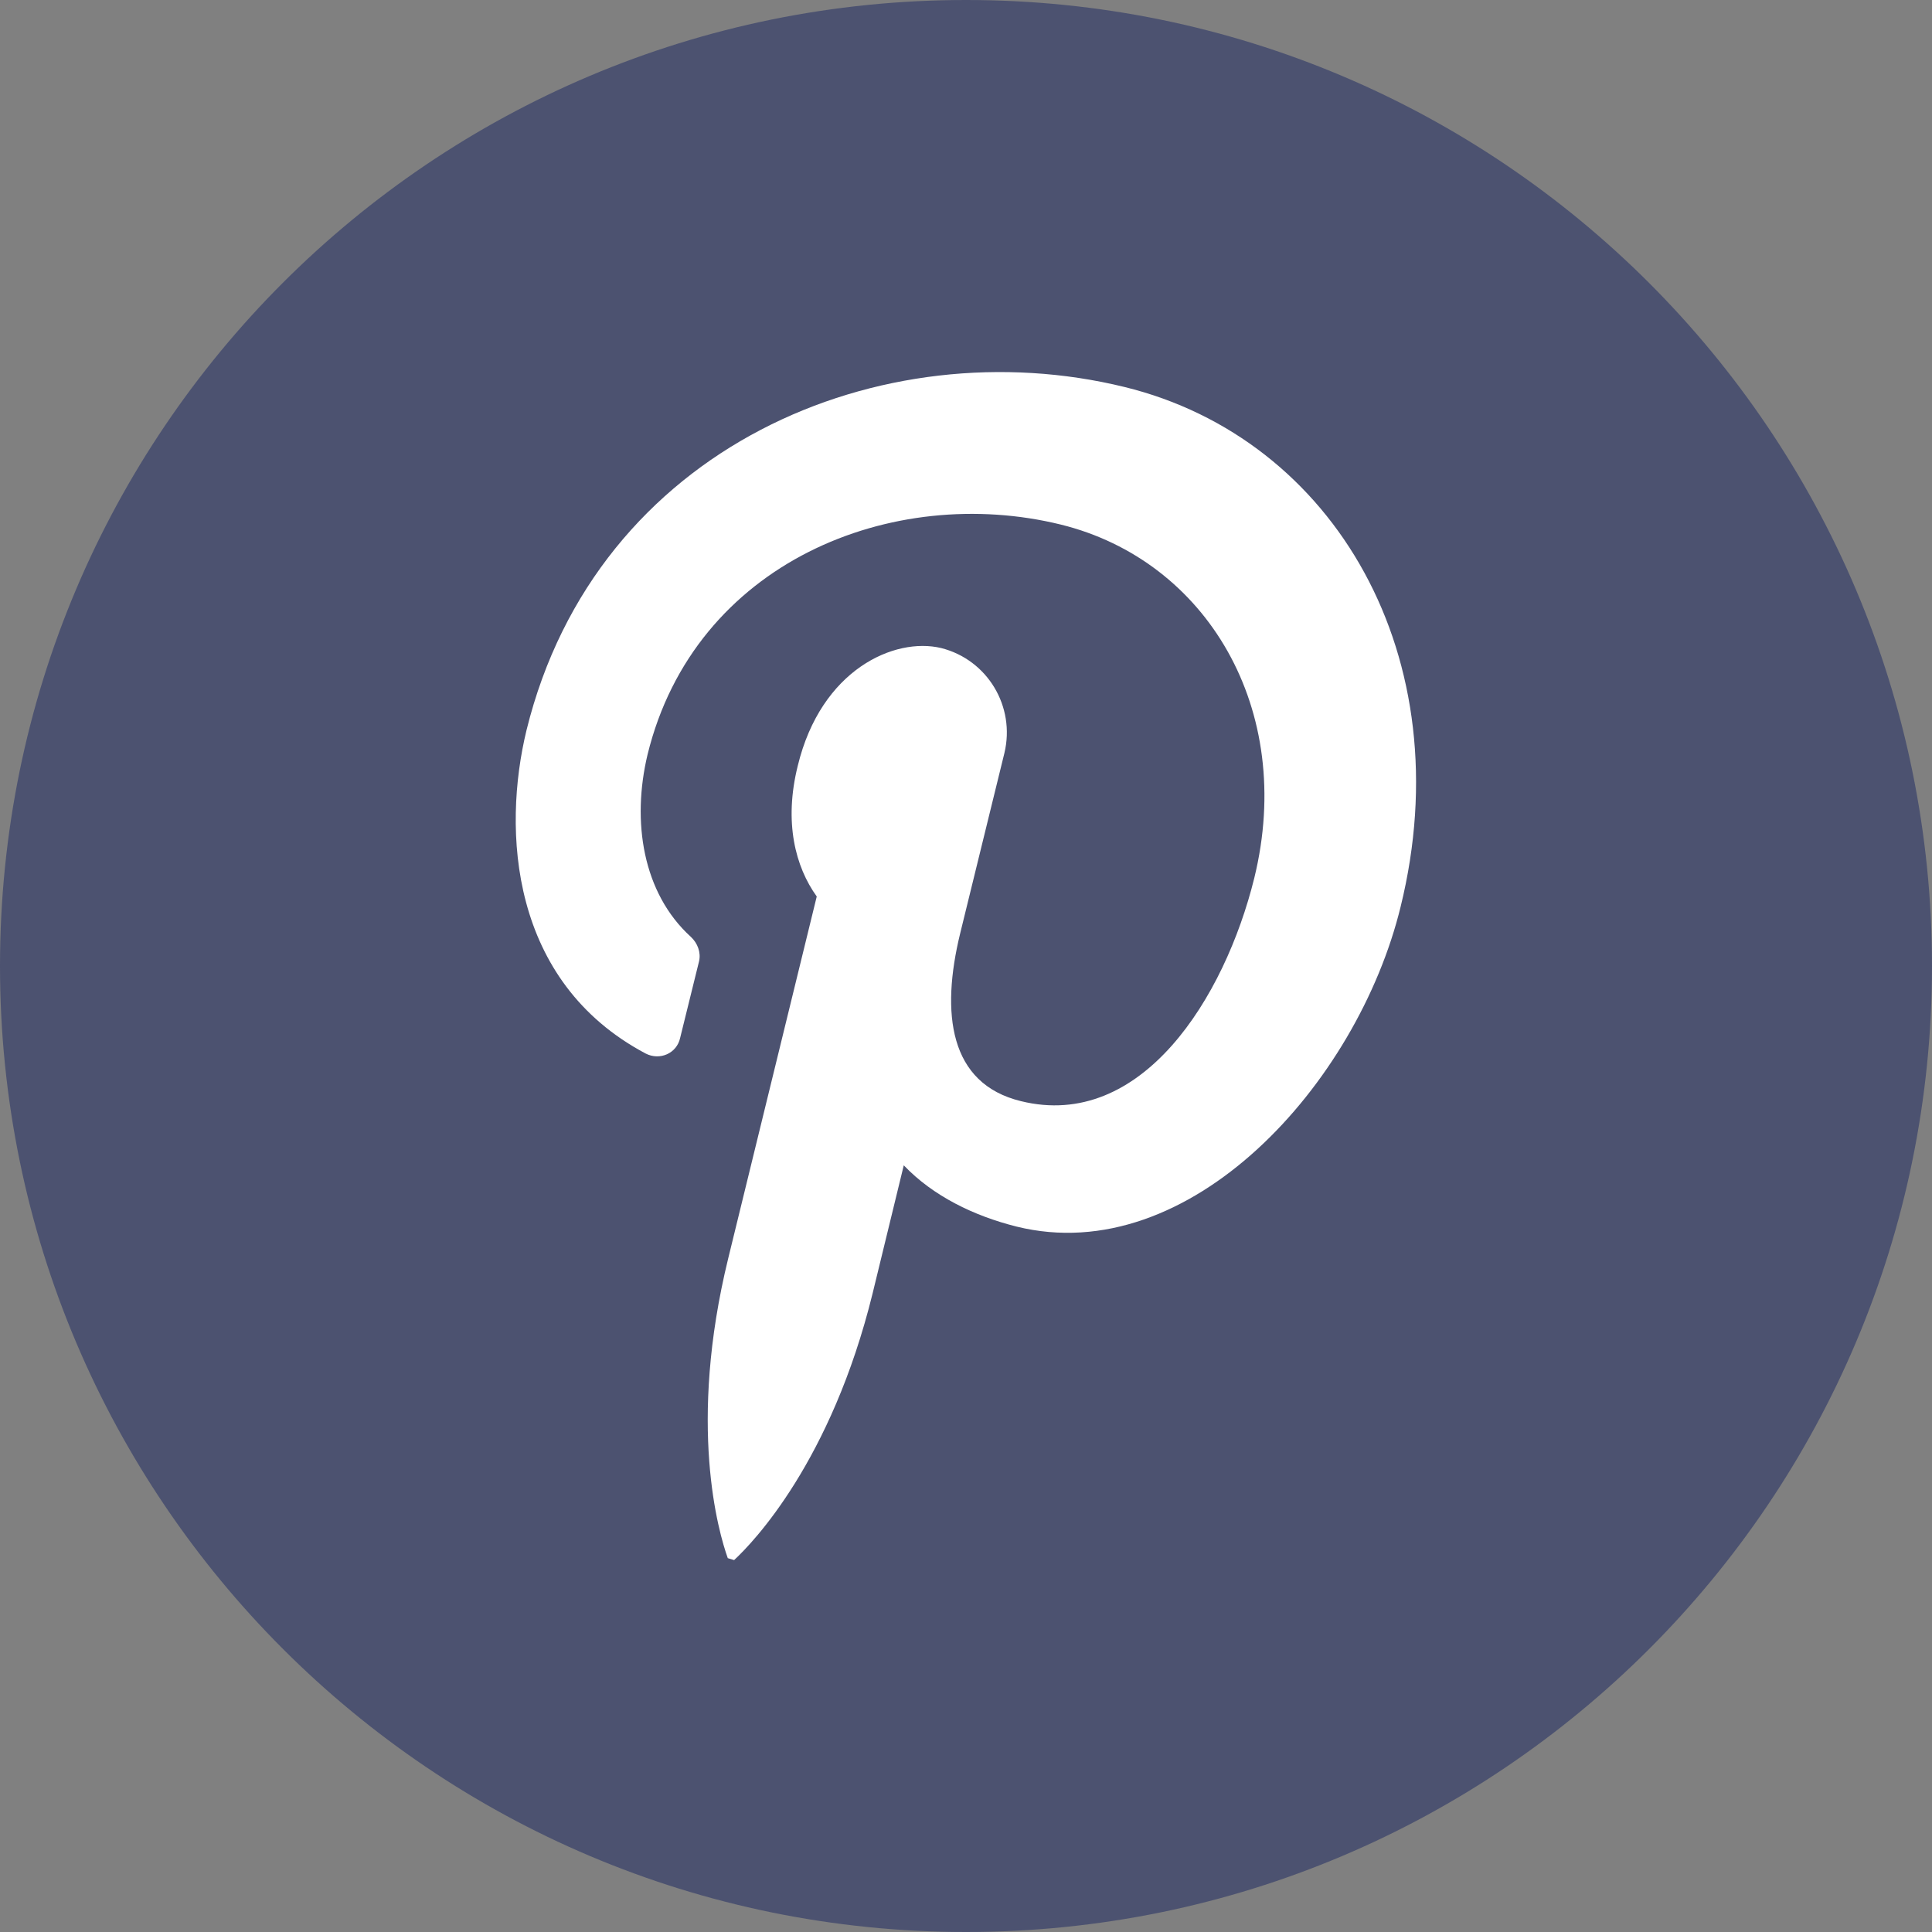 <?xml version="1.0" encoding="UTF-8"?>
<svg xmlns="http://www.w3.org/2000/svg" version="1.1" viewBox="0 0 397.4 397.4">
  <rect x="0" y="0" width="397.4" height="397.4" fill="#808080" stroke="none"/>
  <defs>
    <style>
      .cls-1 {
        fill: #fff;
      }

      .cls-2 {
        fill: #4c5270;
      }
    </style>
  </defs>
  <!-- Generator: Adobe Illustrator 28.6.0, SVG Export Plug-In . SVG Version: 1.2.0 Build 709)  -->
  <g>
    <g id="Layer_2">
      <g id="objects">
        <g>
          <path class="cls-2" d="M397.4,198.7c0,109.7-88.9,198.7-198.7,198.7h0c-109.7,0-198.7-89-198.7-198.7h0C0,88.9,88.9,0,198.7,0h0c109.7,0,198.7,88.9,198.7,198.7h0Z"/>
          <path class="cls-1" d="M151,320.9c3.9-3.6,20-20.3,28.5-54.9l6.4-26.3c6,6.3,14.4,10.4,23.2,12.6,35.6,8.8,70.1-29.3,79-65.8,12.6-51.2-13.5-96.3-56.8-106.9-49.8-12.2-108.6,12.1-123,70.6-5,20.6-3.4,51.7,24.5,66.5,2.9,1.5,6.4,0,7.1-3.2l3.9-15.8c.4-1.8-.3-3.7-1.7-5-9.9-9-12.2-23.7-8.9-37.5,9.7-39.6,50.4-55.8,85-47.3,30,7.4,48.3,38,39.8,72.7-6.1,24.7-23.2,52-48,45.9-14.8-3.6-16.5-18.1-12.5-34.5l9.1-37.1c2.3-9.6-3.5-19.2-13-21.6-9.6-2.3-24.7,4.4-29.5,24.2-2.9,11.6-.5,20.8,3.9,26.9l-18.2,74.4c-8.4,34.3-2,56.4-.1,61.7"/>
        </g>
      </g>
    </g>
  </g>
</svg>